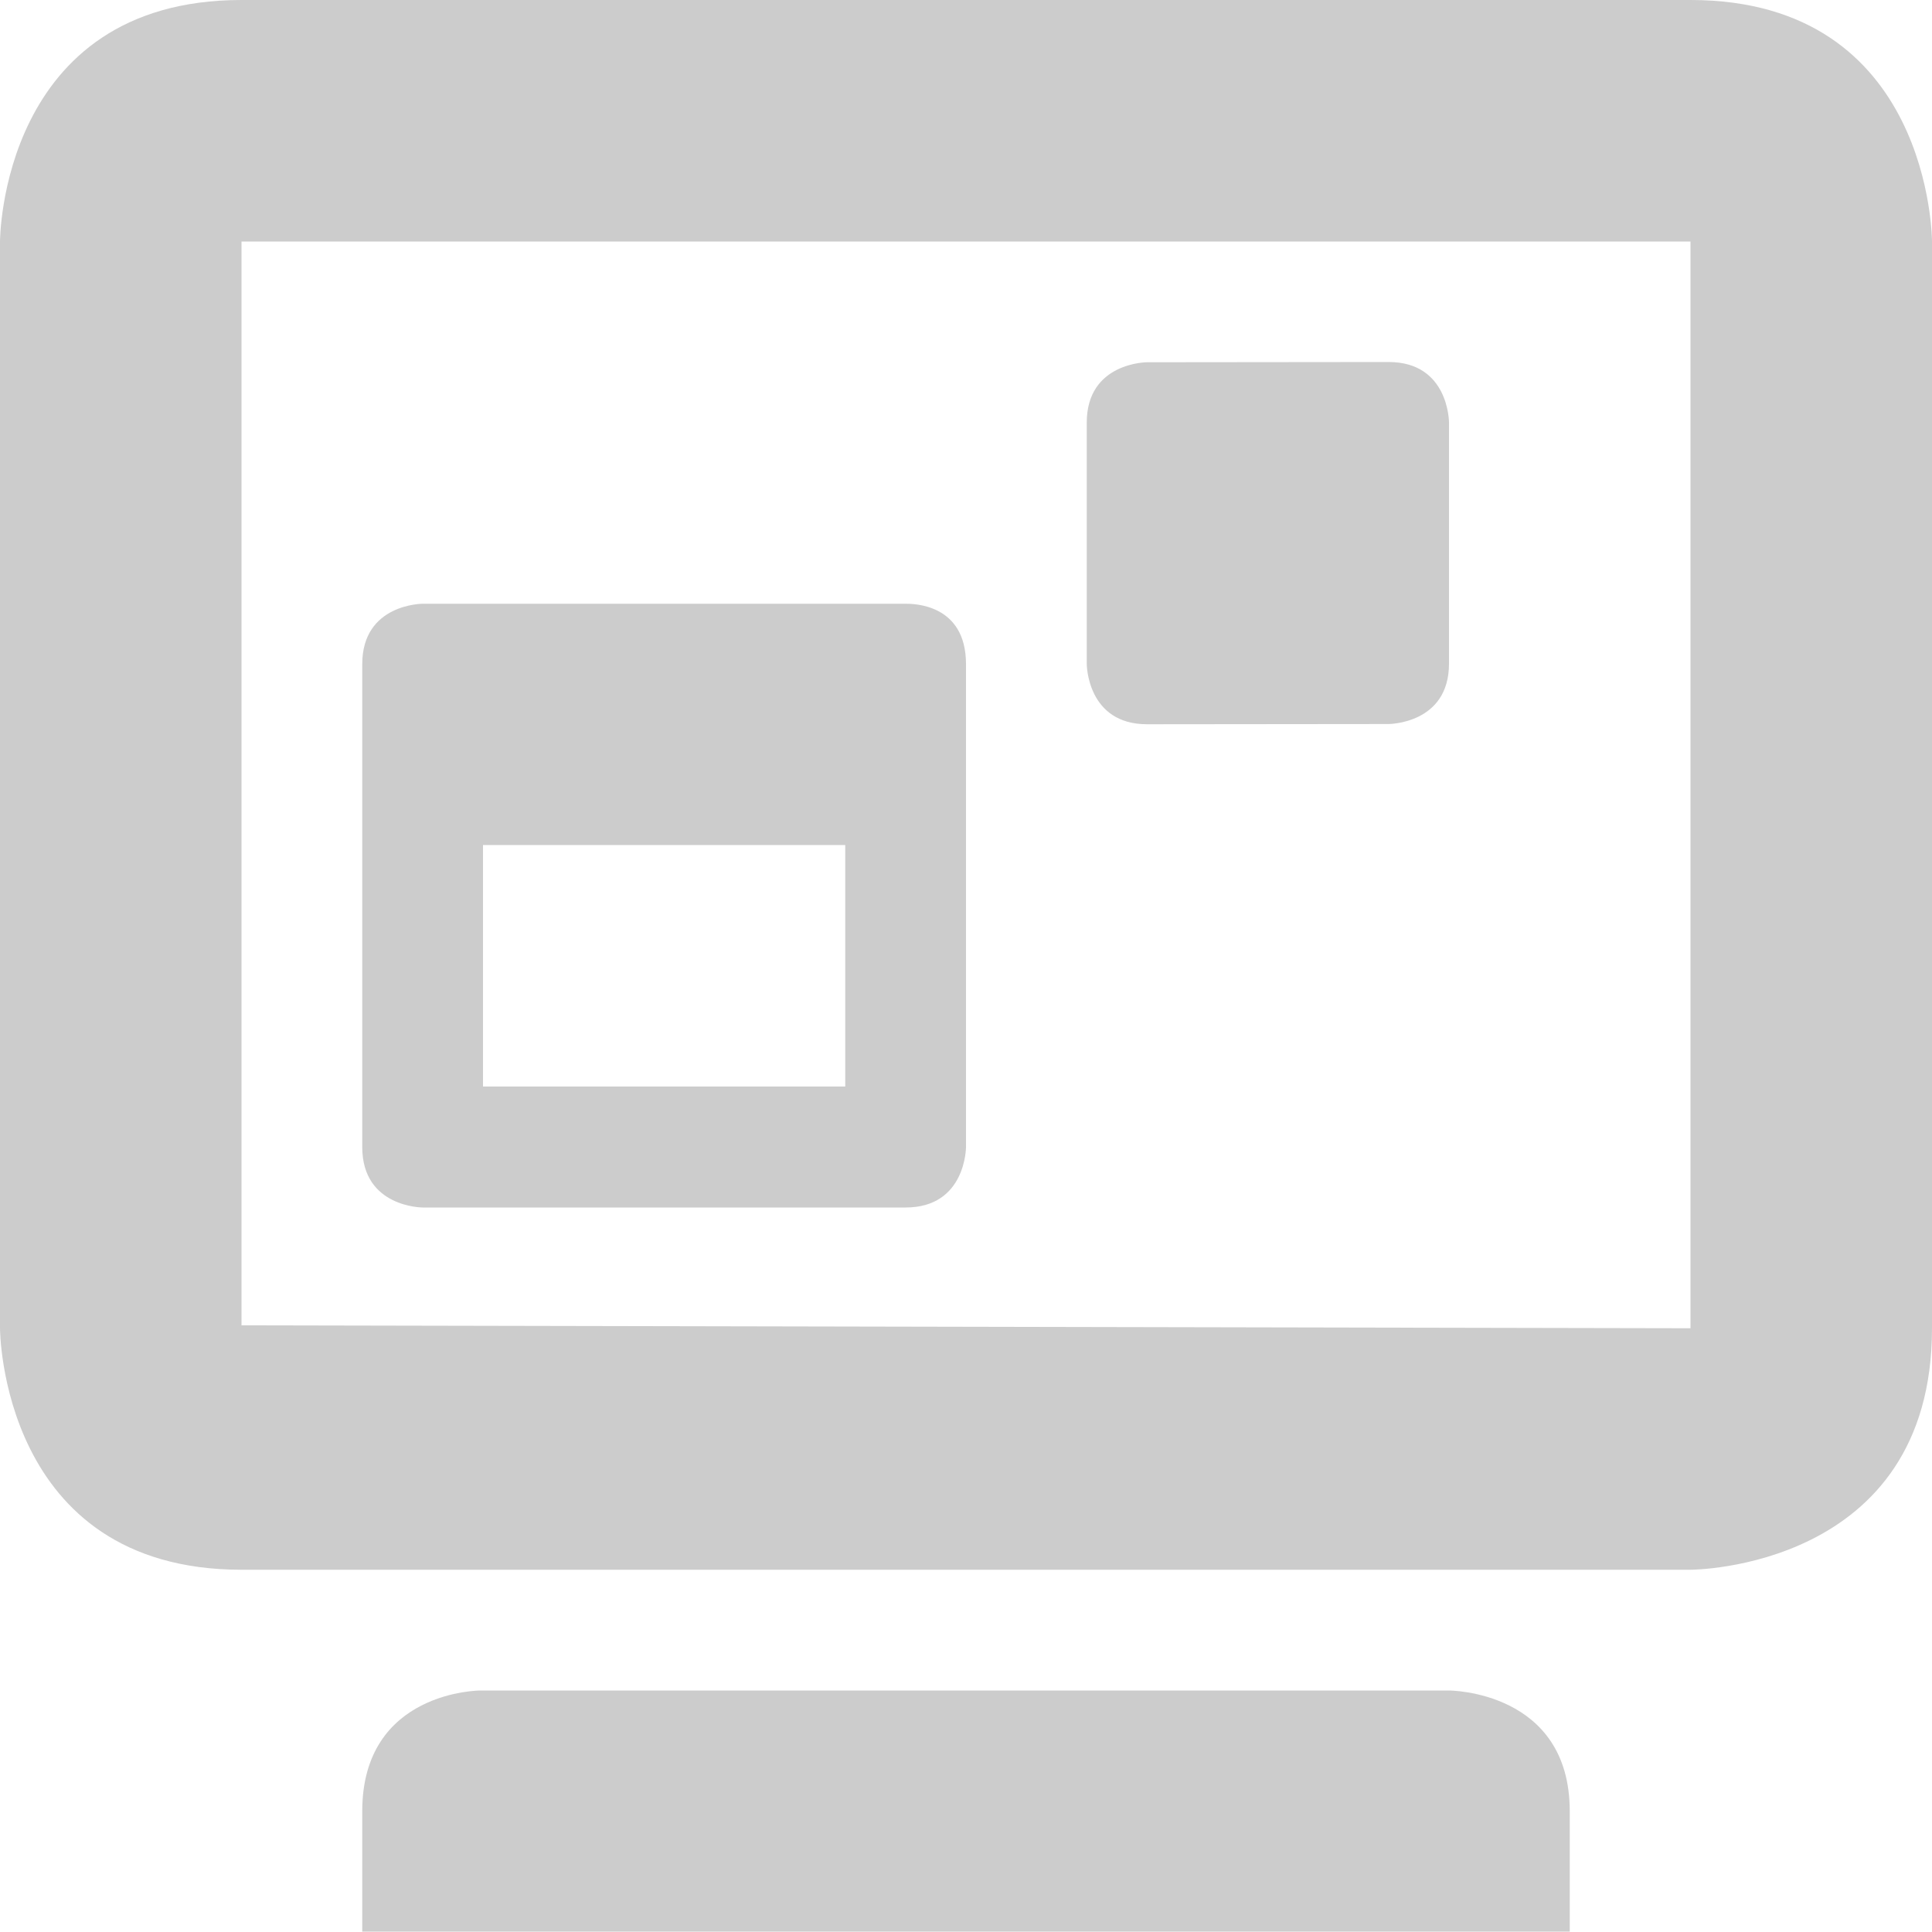 <svg viewBox='0 0 16 16' xmlns='http://www.w3.org/2000/svg'><path d='M3.5 5S3 5 3 5.5v4c0 .5.5.5.5.5h4c.5 0 .5-.5.5-.5v-4C8 5 7.563 5 7.5 5zM4 6.998h3v2H4z' fill='#cccccc'/><path d='M9.5 3S9 3 9 3.5v1.998s0 .5.5.5l2-.002s.5 0 .5-.5V3.498s0-.5-.5-.5z' fill='#cccccc'/><path d='M2 0C0 0 0 2 0 2v9s0 2 2 2h12s2 0 2-2V2s0-2-2-2zm0 2h12v9l-12-.024zm1 13v.997h10V15c0-1-1-1-1-1H3.978S3 14 3 15z' fill='#cccccc'/></svg>
